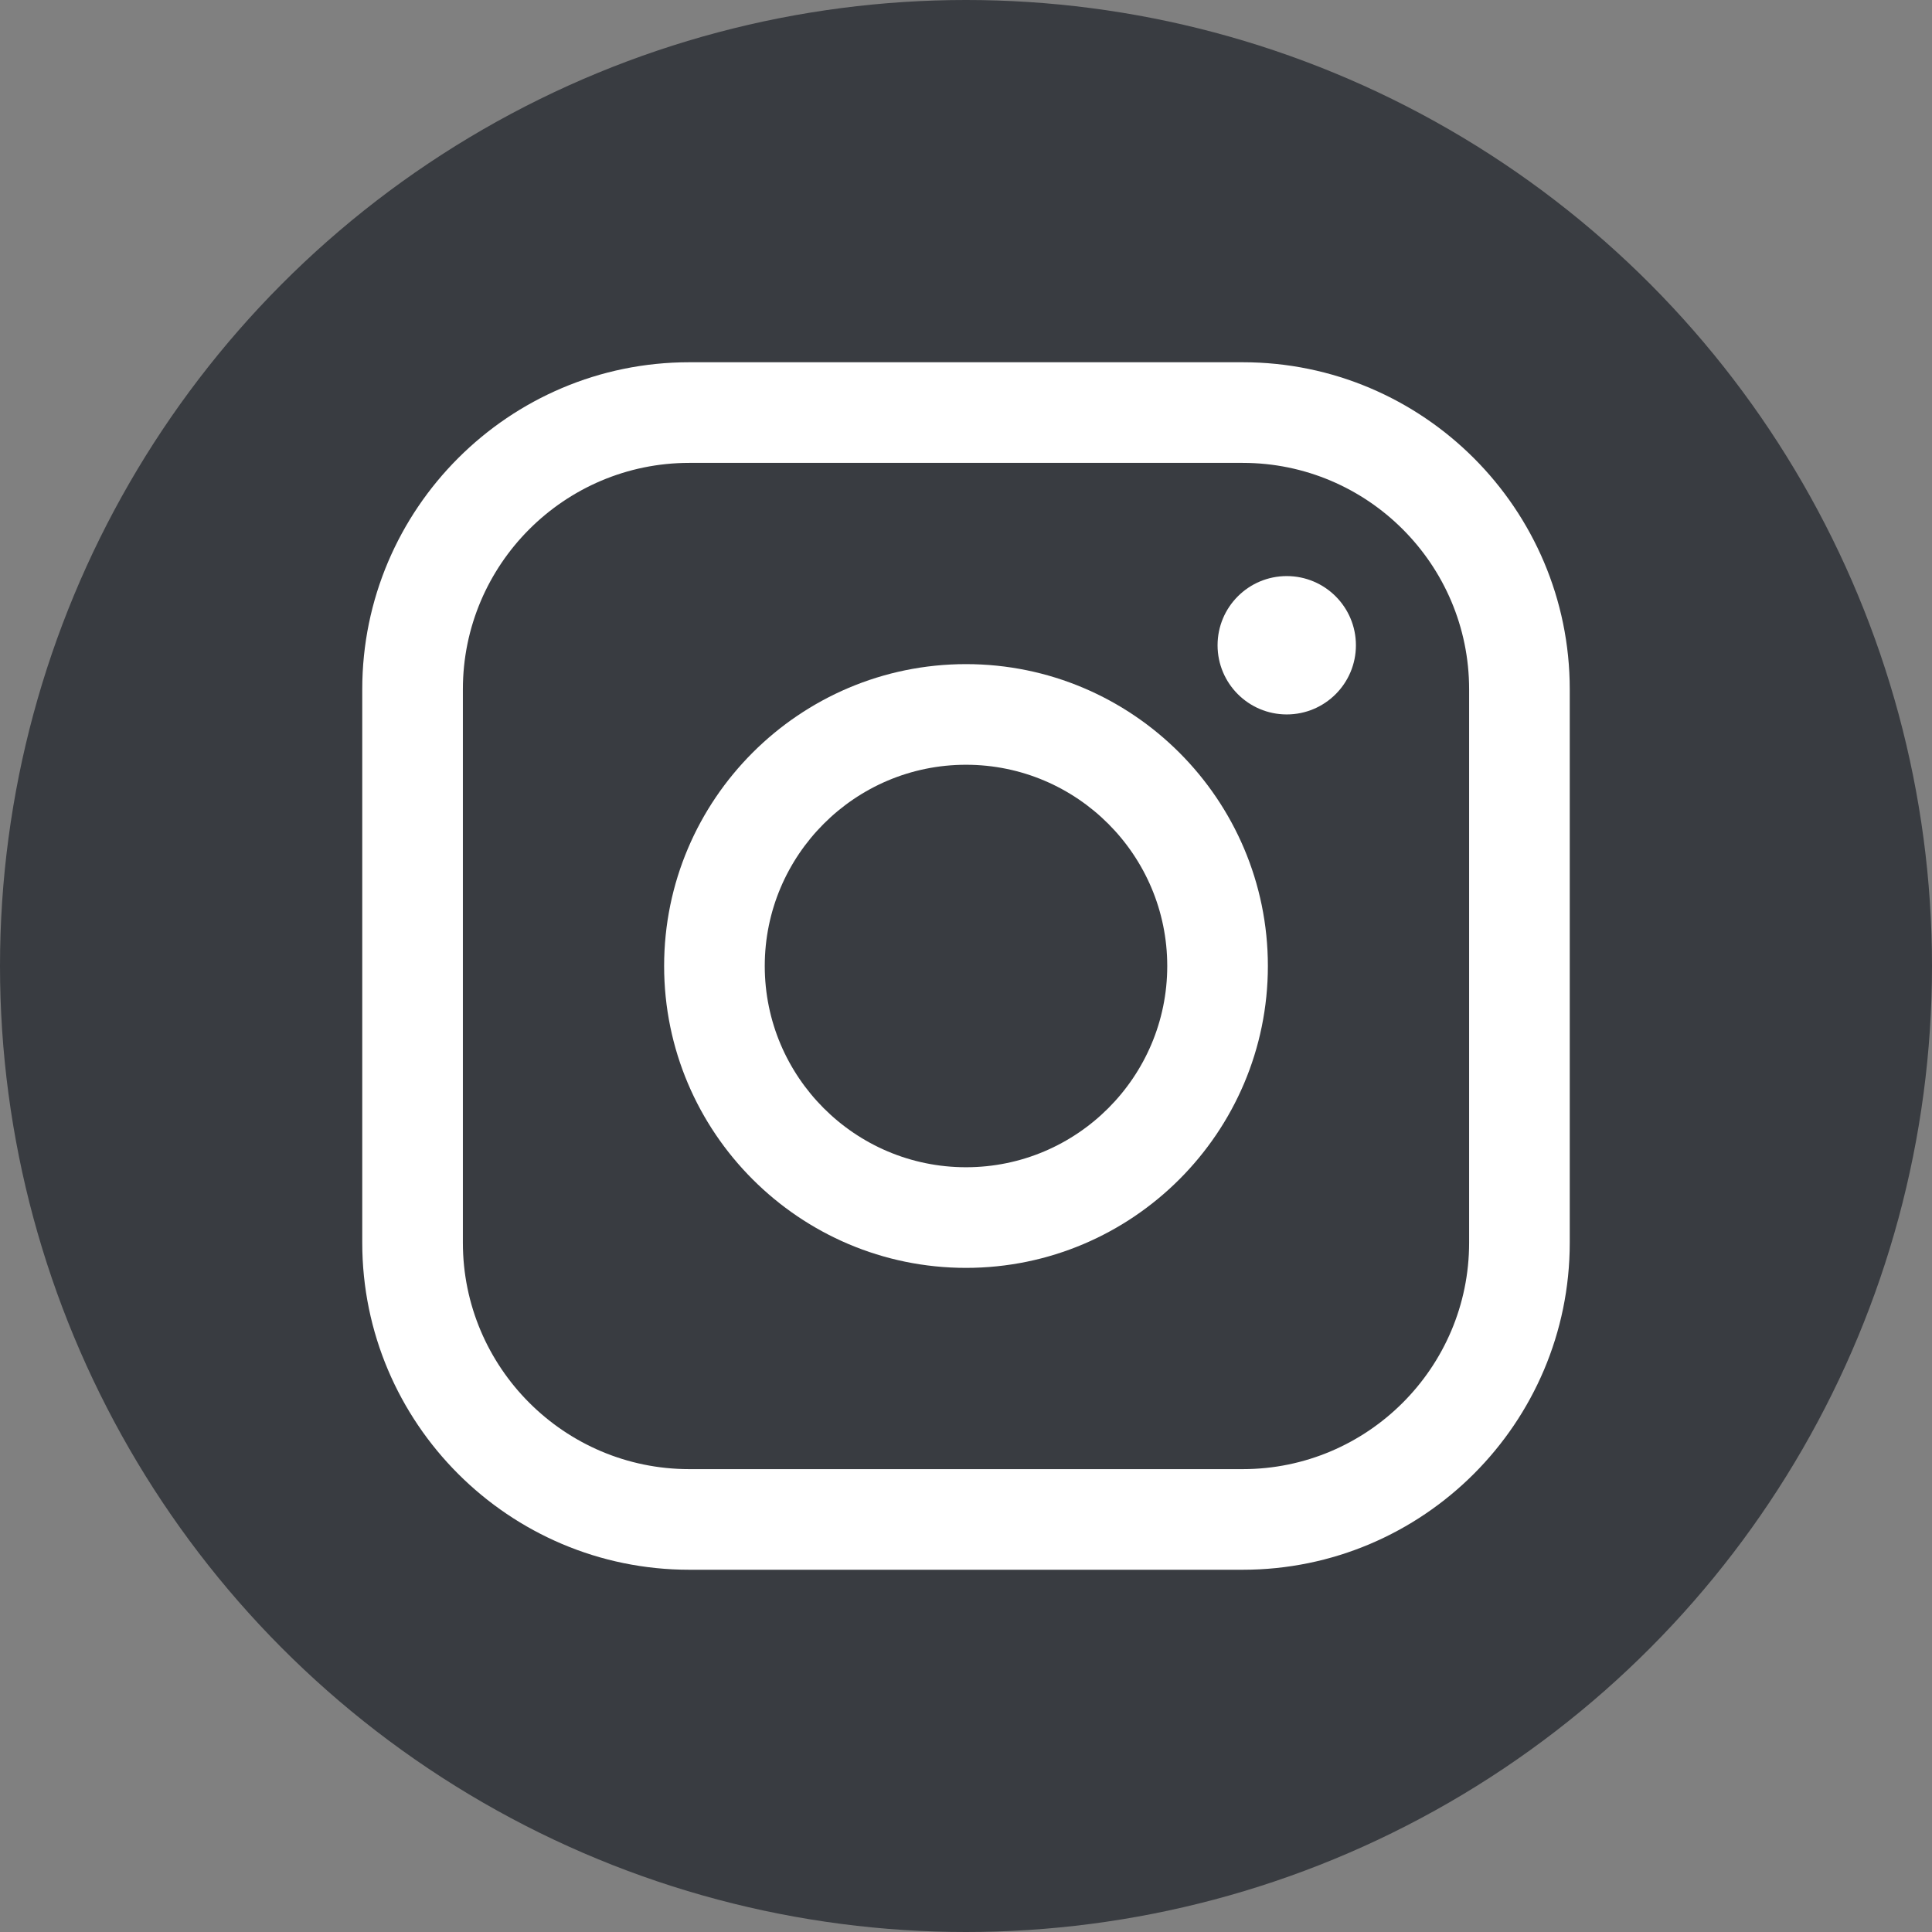 <?xml version="1.0" encoding="UTF-8" standalone="no"?>
<svg
   xmlns:dc="http://purl.org/dc/elements/1.1/"
   xmlns:cc="http://creativecommons.org/ns#"
   xmlns:rdf="http://www.w3.org/1999/02/22-rdf-syntax-ns#"
   xmlns:svg="http://www.w3.org/2000/svg"
   xmlns="http://www.w3.org/2000/svg"
   xmlns:sodipodi="http://sodipodi.sourceforge.net/DTD/sodipodi-0.dtd"
   xmlns:inkscape="http://www.inkscape.org/namespaces/inkscape"
   enable-background="new 0 0 128 128"
   height="128px"
   id="Layer_1"
   version="1.1"
   viewBox="0 0 128 128"
   width="128px"
   xml:space="preserve"
   sodipodi:docname="IG-dk.svg"
   inkscape:version="1.0.2 (e86c8708, 2021-01-15)"><rect x="0" y="0" width="128" height="128" fill="#808080" stroke="none"/><defs
     id="defs918" /><sodipodi:namedview
     pagecolor="#ffffff"
     bordercolor="#666666"
     borderopacity="1"
     objecttolerance="10"
     gridtolerance="10"
     guidetolerance="10"
     inkscape:pageopacity="0"
     inkscape:pageshadow="2"
     inkscape:window-width="1920"
     inkscape:window-height="956"
     id="namedview916"
     showgrid="false"
     inkscape:zoom="5.7421875"
     inkscape:cx="64"
     inkscape:cy="64"
     inkscape:window-x="1920"
     inkscape:window-y="25"
     inkscape:window-maximized="1"
     inkscape:current-layer="Layer_1" /><g
     id="g899"
     style="fill:#393c41;fill-opacity:1"><linearGradient
       gradientTransform="matrix(1 0 0 -1 594 633)"
       gradientUnits="userSpaceOnUse"
       id="SVGID_1_"
       x1="-566.711"
       x2="-493.288"
       y1="516.569"
       y2="621.43"><stop
         offset="0"
         style="stop-color:#FFB900"
         id="stop892" /><stop
         offset="1"
         style="stop-color:#9100EB"
         id="stop894" /></linearGradient><circle
       cx="64"
       cy="64"
       fill="url(#SVGID_1_)"
       r="64"
       id="circle897"
       style="fill:#393c41;fill-opacity:1" /></g><g
     id="g913"><g
       id="g903"><path
         d="M82.333,104H45.667C33.72,104,24,94.281,24,82.333V45.667C24,33.719,33.72,24,45.667,24h36.666    C94.281,24,104,33.719,104,45.667v36.667C104,94.281,94.281,104,82.333,104z M45.667,30.667c-8.271,0-15,6.729-15,15v36.667    c0,8.271,6.729,15,15,15h36.666c8.271,0,15-6.729,15-15V45.667c0-8.271-6.729-15-15-15H45.667z"
         fill="#FFFFFF"
         id="path901" /></g><g
       id="g907"><path
         d="M64,84c-11.028,0-20-8.973-20-20c0-11.029,8.972-20,20-20s20,8.971,20,20C84,75.027,75.028,84,64,84z     M64,50.667c-7.352,0-13.333,5.981-13.333,13.333c0,7.353,5.981,13.333,13.333,13.333S77.333,71.353,77.333,64    C77.333,56.648,71.353,50.667,64,50.667z"
         fill="#FFFFFF"
         id="path905" /></g><g
       id="g911"><circle
         cx="85.25"
         cy="42.75"
         fill="#FFFFFF"
         r="4.583"
         id="circle909" /></g></g></svg>
